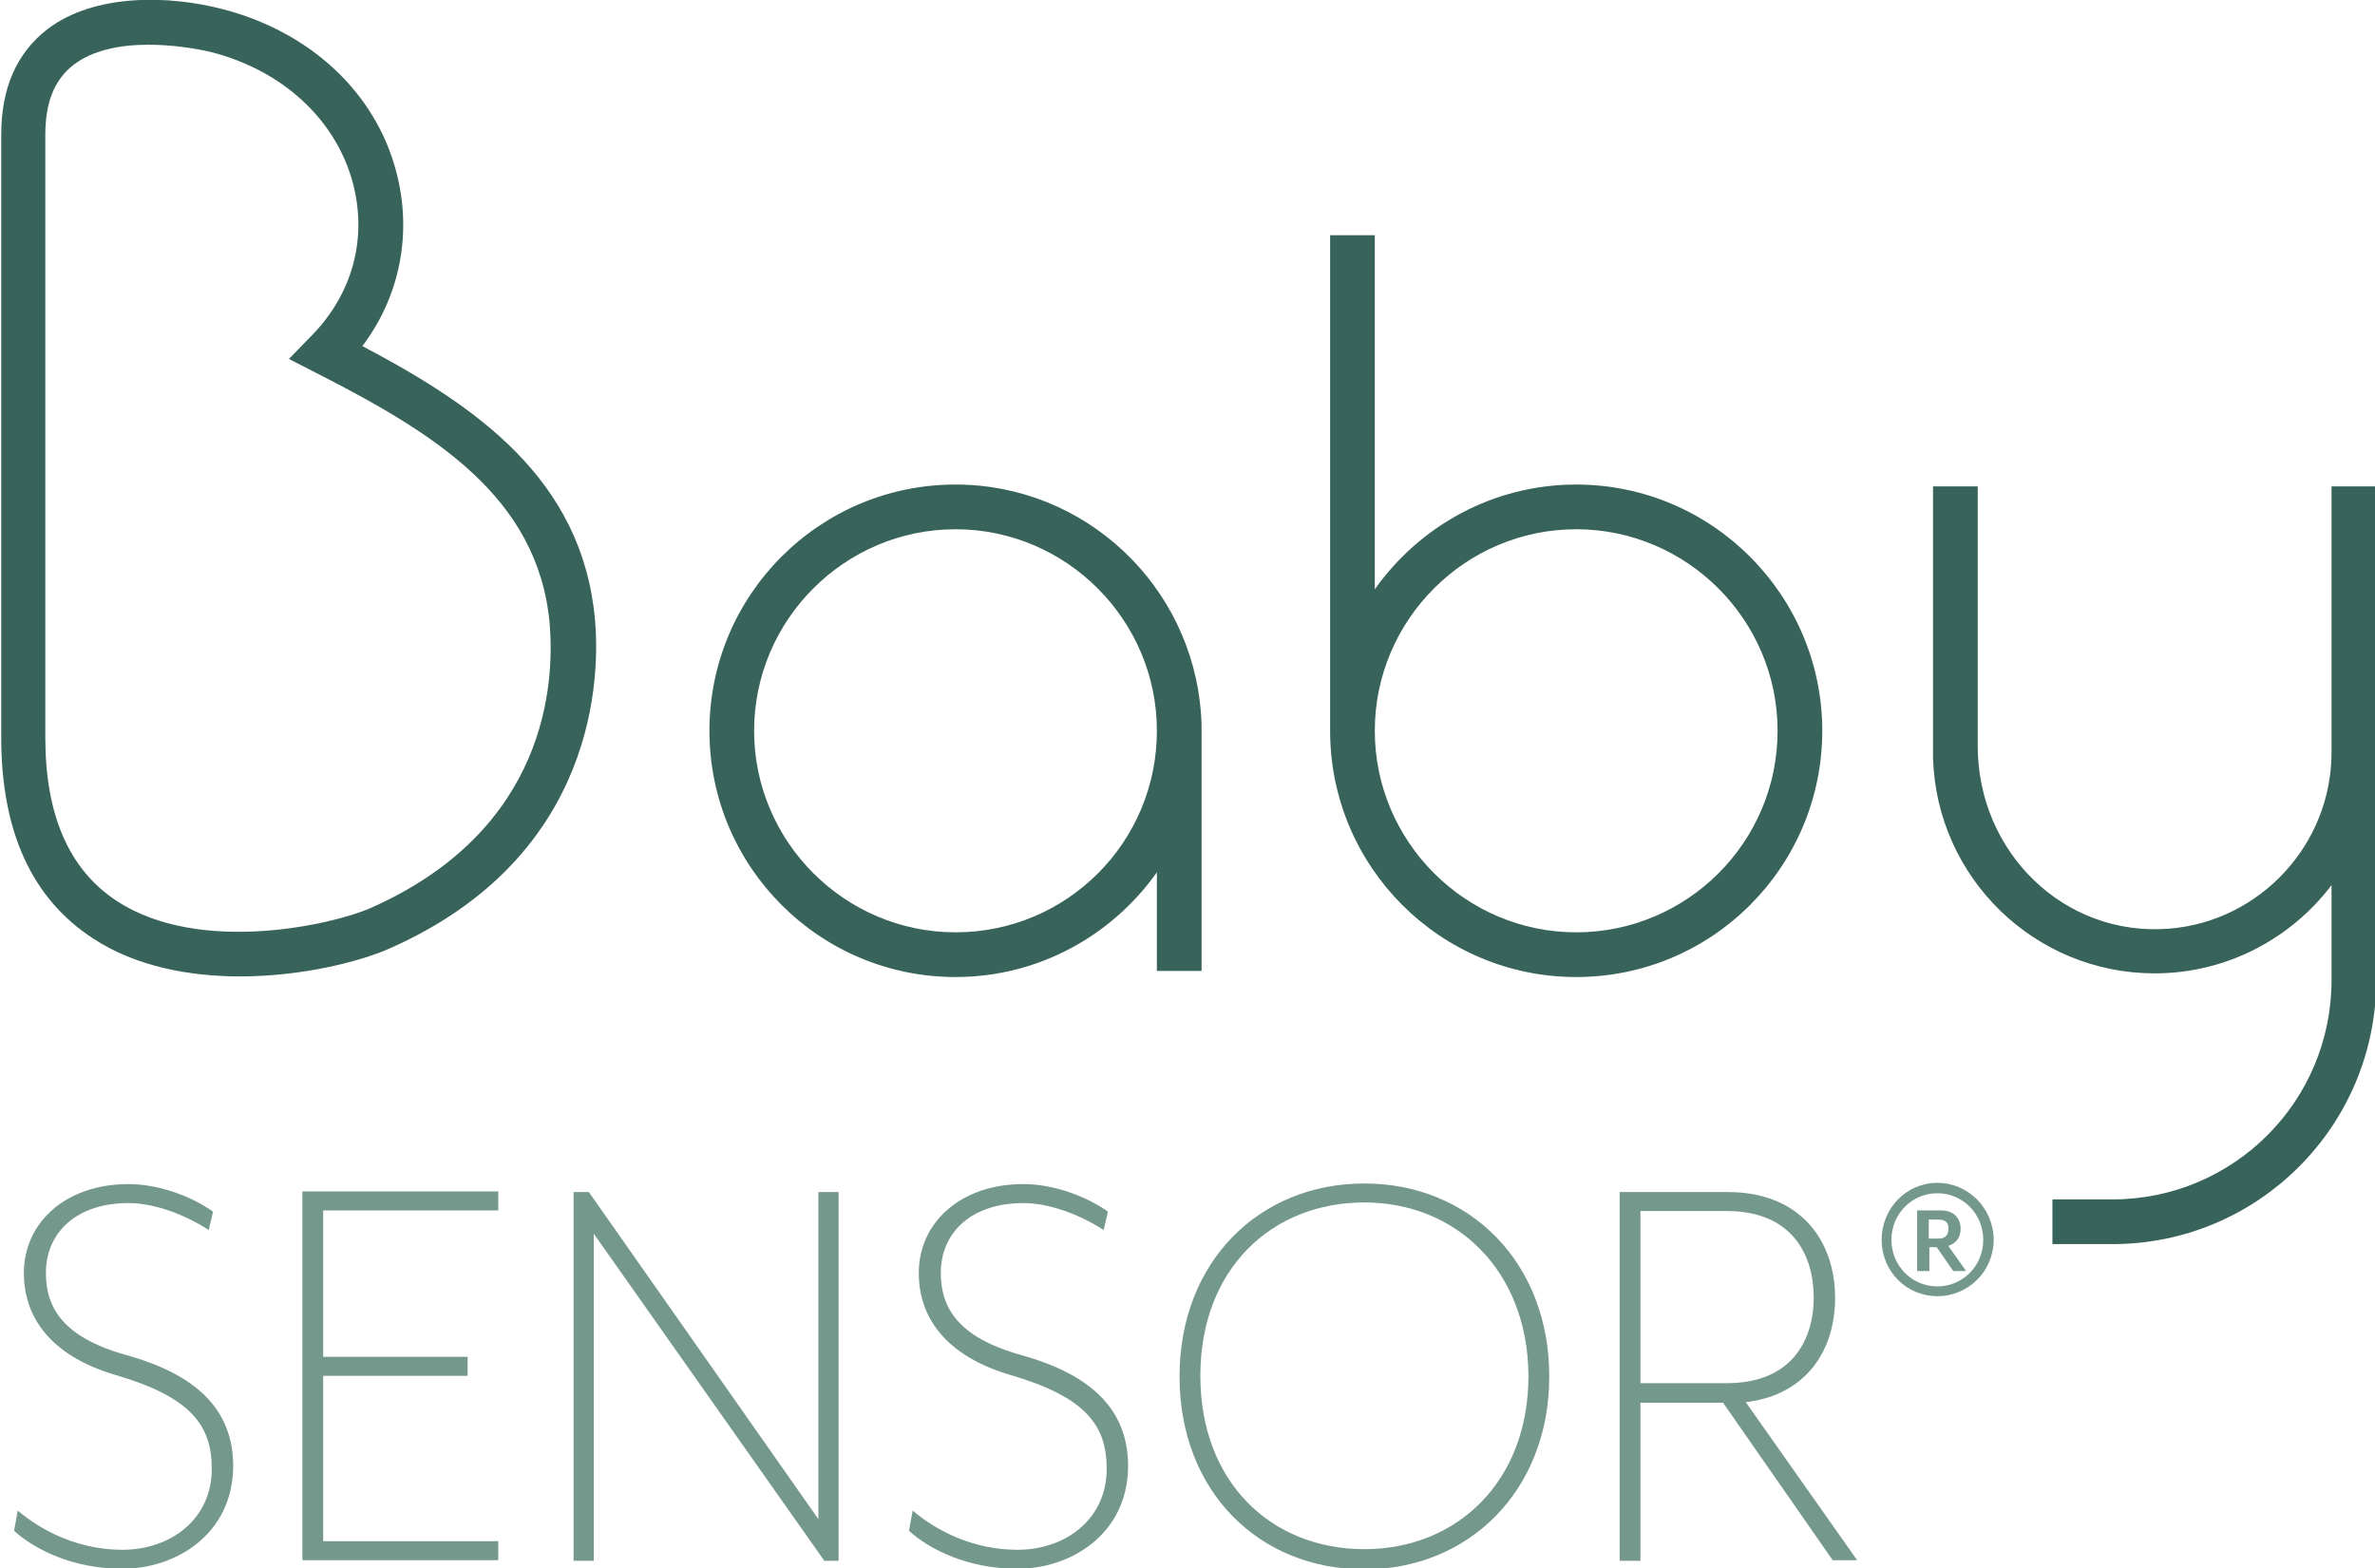<svg width="215" height="142" viewBox="0 0 215 142" fill="none" xmlns="http://www.w3.org/2000/svg">
<g clip-path="url(#clip0)">
<path d="M108.719 64.621C107.888 53.028 98.246 43.876 86.499 43.876C74.197 43.876 64.223 53.86 64.223 66.174C64.223 78.488 74.197 88.473 86.499 88.473C94.035 88.473 100.684 84.701 104.729 78.987V87.918H108.774V66.23C108.774 65.675 108.774 65.176 108.719 64.621ZM86.499 84.423C76.469 84.423 68.268 76.214 68.268 66.174C68.268 56.134 76.469 47.925 86.499 47.925C96.528 47.925 104.729 56.134 104.729 66.174C104.729 76.269 96.584 84.423 86.499 84.423Z" fill="#38635A"/>
<path d="M211.066 44.098V68.116C211.066 76.491 204.583 83.425 196.382 84.091C186.851 84.867 179.037 77.157 179.037 67.561V44.042H174.992V68.67C175.325 79.487 184.191 88.14 195.052 88.14C201.59 88.14 207.409 84.978 211.066 80.152V88.75C211.066 99.733 202.2 108.608 191.228 108.608H185.798V112.657H191.228C204.416 112.657 215.111 101.952 215.111 88.75V44.042H211.066V44.098Z" fill="#38635A"/>
<path d="M142.687 43.876C135.151 43.876 128.501 47.648 124.456 53.361V21.3H120.411V66.174C120.411 78.488 130.385 88.473 142.687 88.473C154.988 88.473 164.963 78.488 164.963 66.174C164.963 53.916 154.988 43.876 142.687 43.876ZM142.687 84.424C132.657 84.424 124.456 76.214 124.456 66.174C124.456 56.134 132.657 47.925 142.687 47.925C152.716 47.925 160.918 56.134 160.918 66.174C160.918 76.27 152.716 84.424 142.687 84.424Z" fill="#38635A"/>
<path d="M11.082 142.056C6.649 142.056 3.159 140.336 1.274 138.617L1.607 136.786C3.823 138.672 7.148 140.336 11.082 140.336C15.515 140.336 19.173 137.507 19.173 133.014C19.173 129.076 17.289 126.524 10.528 124.527C5.153 122.974 2.161 119.757 2.161 115.264C2.161 110.771 5.874 107.221 11.637 107.221C14.518 107.221 17.51 108.442 19.284 109.717L18.896 111.381C16.679 109.939 13.909 108.941 11.637 108.941C6.927 108.941 4.156 111.603 4.156 115.264C4.156 118.37 5.652 121.088 11.415 122.697C17.566 124.417 21.112 127.467 21.112 132.792C21.057 138.949 15.903 142.056 11.082 142.056Z" fill="#75988D"/>
<path d="M27.374 141.279V107.887H45.106V109.606H29.258V122.863H42.335V124.583H29.258V139.559H45.106V141.279H27.374Z" fill="#75988D"/>
<path d="M74.585 141.279L53.75 111.714V141.335H51.921V107.942H53.307L74.086 137.563V107.942H75.915V141.335H74.585V141.279Z" fill="#75988D"/>
<path d="M92.095 142.056C87.662 142.056 84.171 140.336 82.287 138.617L82.62 136.786C84.836 138.672 88.161 140.336 92.095 140.336C96.528 140.336 100.186 137.507 100.186 133.014C100.186 129.076 98.302 126.524 91.541 124.527C86.166 122.974 83.174 119.757 83.174 115.264C83.174 110.771 86.887 107.221 92.65 107.221C95.531 107.221 98.523 108.442 100.296 109.717L99.909 111.381C97.692 109.939 94.921 108.941 92.65 108.941C87.939 108.941 85.169 111.603 85.169 115.264C85.169 118.37 86.665 121.088 92.428 122.697C98.579 124.417 102.125 127.467 102.125 132.792C102.07 138.949 96.916 142.056 92.095 142.056Z" fill="#75988D"/>
<path d="M123.514 142.111C113.983 142.111 106.78 135.066 106.78 124.638C106.78 114.266 113.983 107.166 123.514 107.166C132.99 107.166 140.249 114.266 140.249 124.638C140.249 135.011 132.934 142.111 123.514 142.111ZM123.514 108.885C115.091 108.885 108.664 114.931 108.664 124.583C108.664 134.234 115.091 140.28 123.514 140.28C131.826 140.28 138.365 134.234 138.365 124.583C138.309 114.987 131.771 108.885 123.514 108.885Z" fill="#75988D"/>
<path d="M168.121 141.279H165.905L155.986 127.024H148.505V141.335H146.621V107.942H156.374C163.134 107.942 166.126 112.491 166.126 117.538C166.126 122.142 163.633 126.303 158.036 126.968L168.121 141.279ZM148.505 125.249H156.318C162.192 125.249 164.187 121.366 164.187 117.483C164.187 113.656 162.247 109.662 156.318 109.662H148.505V125.249Z" fill="#75988D"/>
<path d="M21.722 88.417C17.178 88.417 12.302 87.53 8.423 84.978C2.881 81.373 0.111 75.271 0.111 66.784V12.203C0.111 7.988 1.496 4.826 4.267 2.663C8.534 -0.61 15.294 -0.444 20.17 0.832C28.094 2.884 33.968 8.376 35.852 15.476C37.348 21.023 36.24 26.791 32.804 31.34C43.111 36.776 52.697 43.377 53.861 56.079C54.304 60.96 54.249 77.545 35.187 85.921C32.527 87.086 27.318 88.417 21.722 88.417ZM13.41 4.049C10.861 4.049 8.367 4.548 6.649 5.88C4.932 7.211 4.101 9.263 4.101 12.203V66.784C4.101 73.829 6.262 78.766 10.584 81.595C18.064 86.476 29.978 83.758 33.469 82.26C49.594 75.16 50.204 61.848 49.76 56.467C48.708 44.93 39.177 39.161 28.648 33.781L26.155 32.505L28.094 30.508C31.918 26.68 33.303 21.577 31.918 16.474C30.366 10.816 25.601 6.379 19.117 4.715C17.455 4.327 15.405 4.049 13.41 4.049Z" fill="#38635A"/>
<path d="M175.38 107.11C178.206 107.11 180.478 109.44 180.478 112.269C180.478 115.098 178.206 117.372 175.38 117.372C172.554 117.372 170.338 115.098 170.338 112.269C170.338 109.44 172.554 107.11 175.38 107.11ZM175.38 116.485C177.707 116.485 179.536 114.599 179.536 112.269C179.536 109.939 177.707 108.053 175.38 108.053C173.053 108.053 171.224 109.939 171.224 112.269C171.224 114.599 173.053 116.485 175.38 116.485Z" fill="#75988D"/>
<path d="M176.821 115.098L175.325 112.935H174.66V115.098H173.552V109.606H175.713C176.932 109.606 177.486 110.383 177.486 111.271C177.486 111.992 177.153 112.546 176.378 112.824L177.985 115.098H176.821ZM175.491 110.438H174.604V112.158H175.491C176.101 112.158 176.378 111.825 176.378 111.326C176.433 110.771 176.156 110.438 175.491 110.438Z" fill="#75988D"/>
</g>
<defs>
<clipPath id="clip0">
<rect width="215" height="142" fill="white"/>
</clipPath>
</defs>
</svg>
